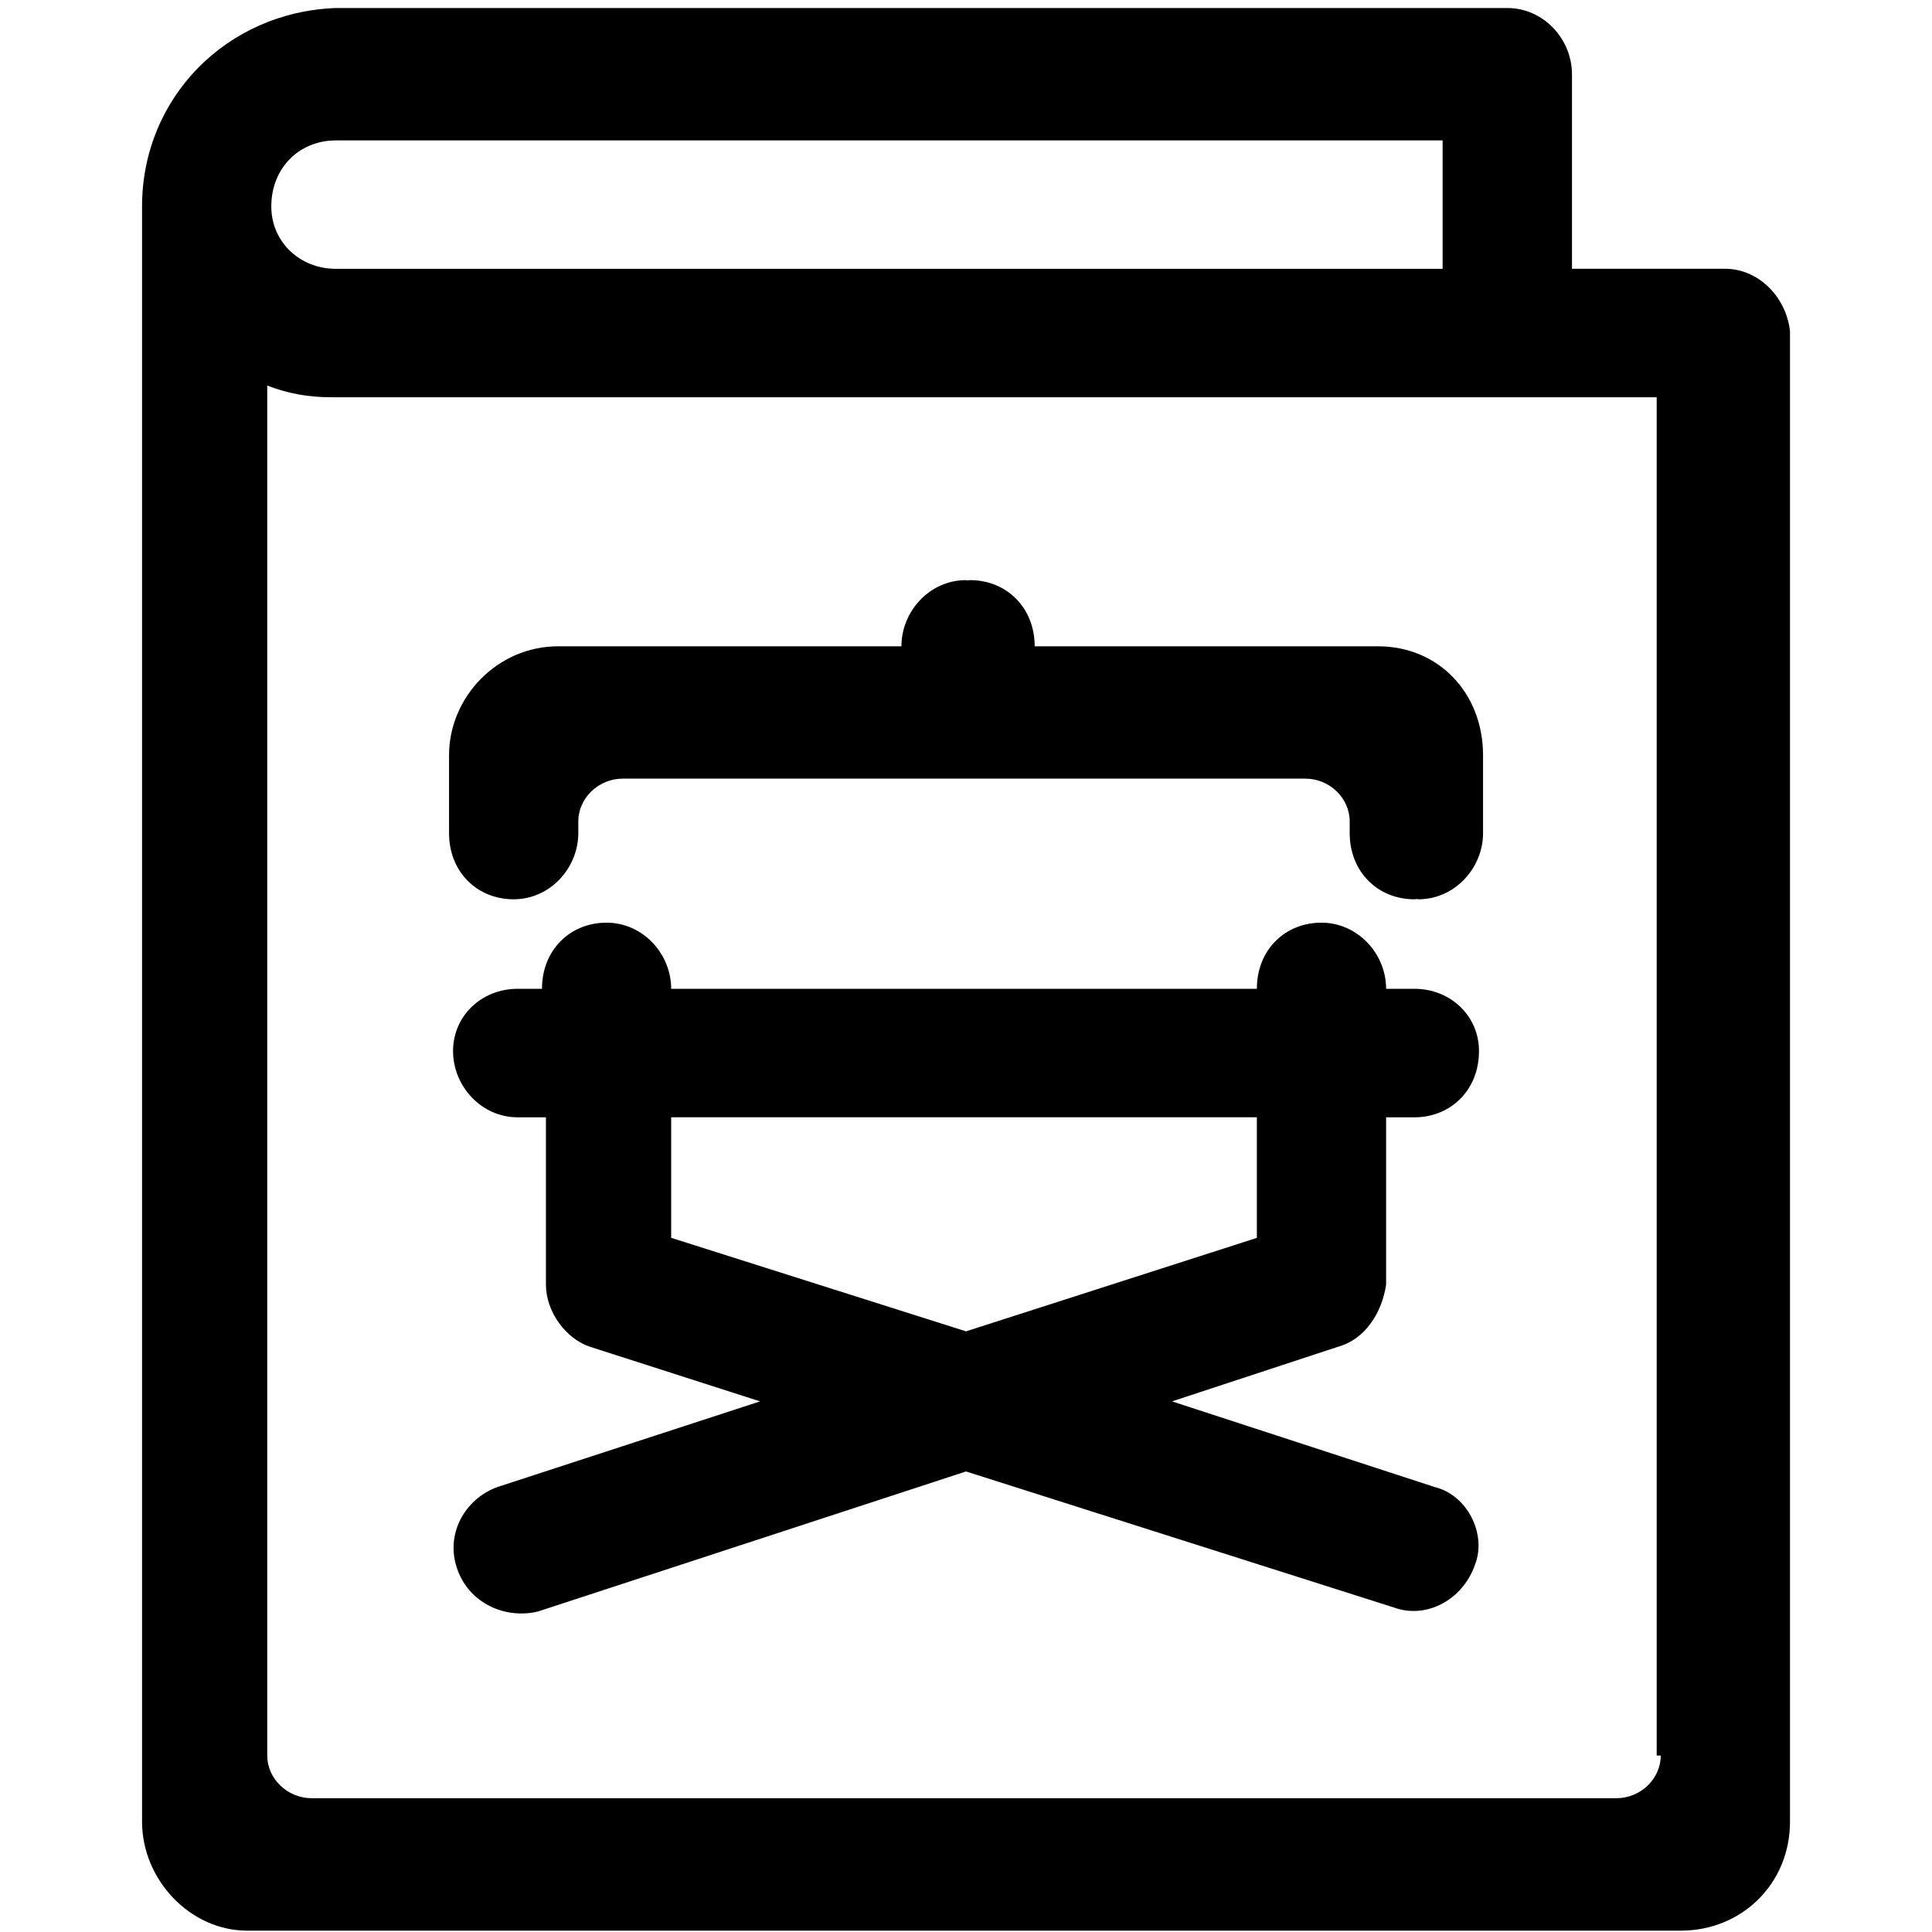 <?xml version="1.0" encoding="utf-8"?>
<!-- Generator: Adobe Illustrator 15.0.0, SVG Export Plug-In . SVG Version: 6.00 Build 0)  -->
<!DOCTYPE svg PUBLIC "-//W3C//DTD SVG 1.1//EN" "http://www.w3.org/Graphics/SVG/1.1/DTD/svg11.dtd">
<svg version="1.1" id="图层_1" xmlns="http://www.w3.org/2000/svg" xmlns:xlink="http://www.w3.org/1999/xlink" x="0px" y="0px"
	 width="40px" height="40px" viewBox="0 0 40 40" enable-background="new 0 0 40 40" xml:space="preserve">
<g>
	<g>
		<path d="M35.722,5.565h-3.176V1.536c0-0.725-0.587-1.37-1.339-1.37H6.955C4.697,0.247,2.941,2.02,2.941,4.275v33.44
			c0,1.21,1.003,2.257,2.174,2.257h29.687c1.254,0,2.258-0.967,2.258-2.257V6.855C36.977,6.13,36.392,5.565,35.722,5.565z
			 M6.955,2.907h22.913v2.659H6.955c-0.753,0-1.338-0.564-1.338-1.29C5.617,3.47,6.202,2.907,6.955,2.907z M33.465,37.23H6.453
			c-0.501,0-0.92-0.402-0.92-0.884V7.983c0.419,0.161,0.836,0.242,1.339,0.242H34.3v28.122h0.084
			C34.384,36.828,33.967,37.23,33.465,37.23z M28.53,13.381h-7.108c0-0.805-0.586-1.37-1.338-1.37c-0.019,0-0.035,0.005-0.054,0.006
			c-0.011,0-0.02-0.006-0.03-0.006c-0.752,0-1.337,0.645-1.337,1.37h-7.109c-1.254,0-2.257,1.048-2.257,2.256v1.611
			c0,0.807,0.585,1.371,1.338,1.371s1.338-0.646,1.338-1.371v-0.241c0-0.483,0.418-0.886,0.92-0.886h14.132
			c0.503,0,0.919,0.403,0.919,0.886v0.241c0,0.807,0.587,1.371,1.339,1.371c0.019,0,0.035-0.005,0.054-0.006
			c0.011,0,0.02,0.006,0.03,0.006c0.751,0,1.338-0.646,1.338-1.371v-1.611C30.704,14.348,29.785,13.381,28.53,13.381z
			 M28.698,26.598v-3.465h0.584c0.753,0,1.339-0.564,1.339-1.372c0-0.725-0.586-1.289-1.339-1.289h-0.584
			c0-0.725-0.587-1.369-1.34-1.369s-1.336,0.563-1.336,1.369H13.896c0-0.725-0.586-1.369-1.338-1.369
			c-0.752,0-1.337,0.563-1.337,1.369h-0.502c-0.753,0-1.339,0.564-1.339,1.289c0,0.726,0.585,1.372,1.339,1.372h0.584v3.465
			c0,0.563,0.418,1.127,0.92,1.288l3.513,1.128L10.3,30.787c-0.669,0.242-1.087,0.966-0.836,1.69
			c0.25,0.726,1.003,1.048,1.672,0.888l8.864-2.9l8.864,2.818c0.67,0.242,1.422-0.16,1.674-0.887
			c0.25-0.644-0.168-1.448-0.836-1.609l-5.437-1.773l3.429-1.128C28.28,27.725,28.614,27.161,28.698,26.598z M26.022,25.629
			L20,27.564l-6.104-1.936v-2.496h12.126V25.629z"/>
	</g>
</g>
</svg>
